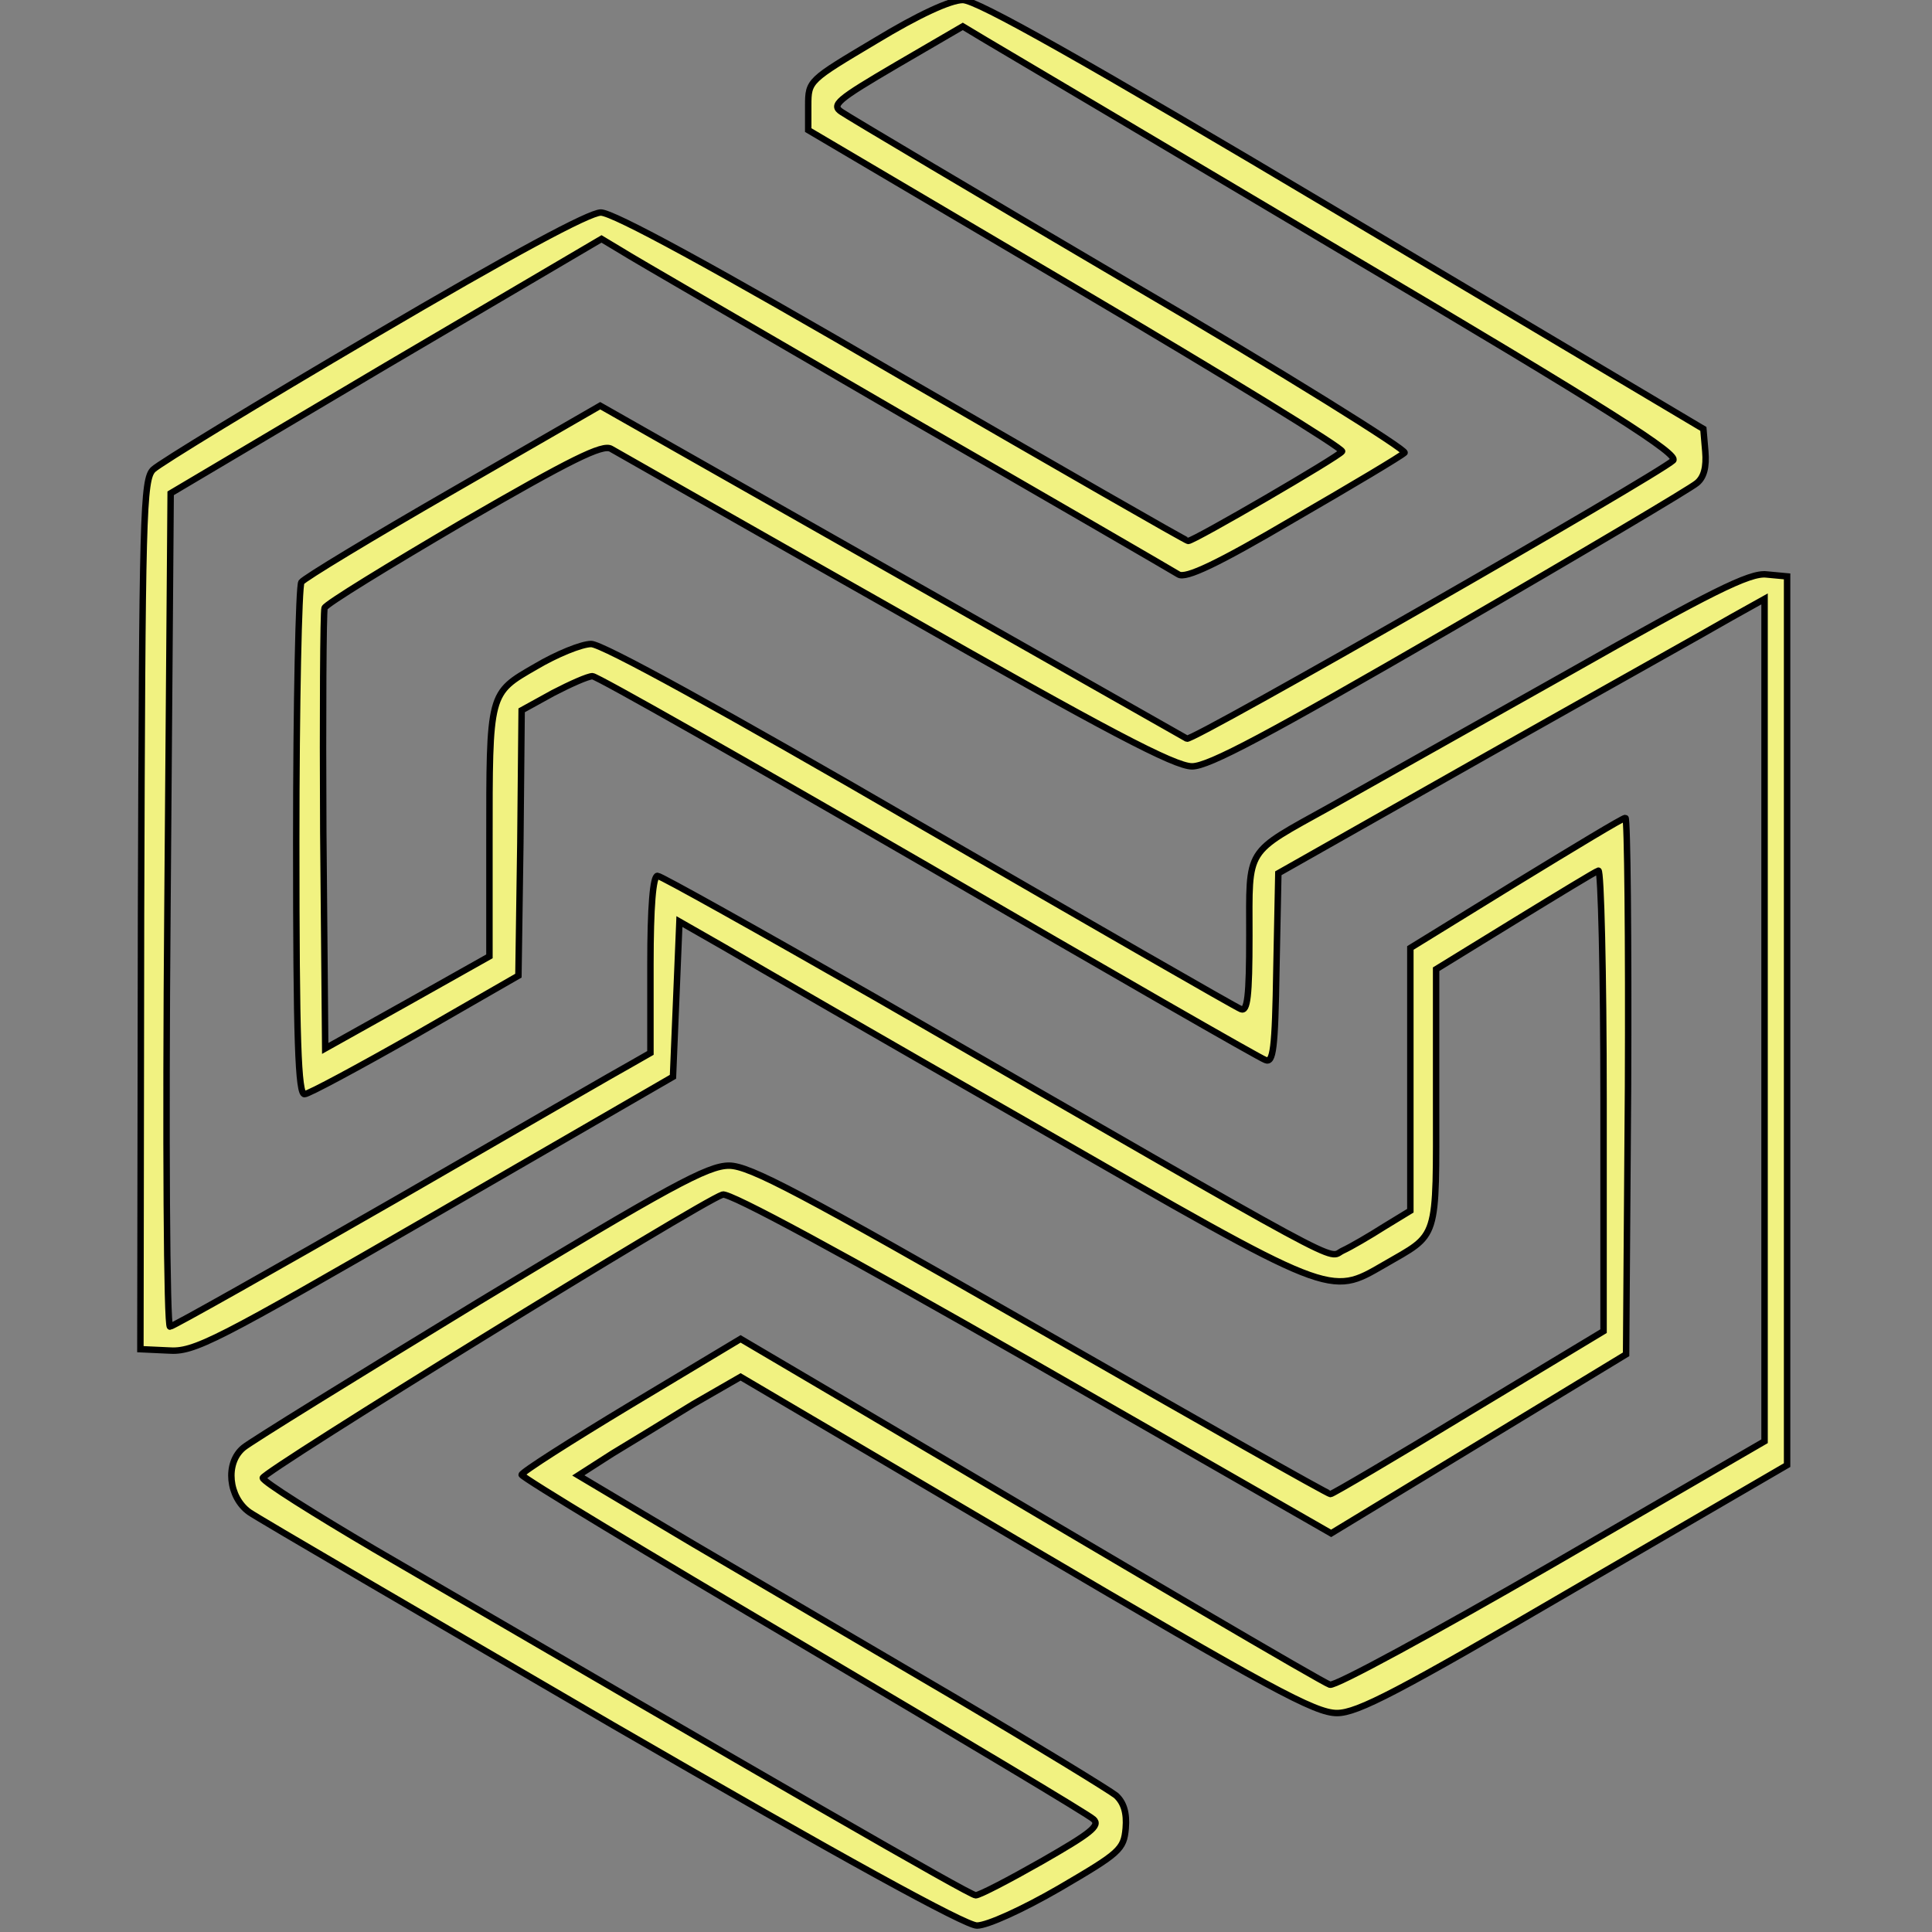 
<svg version="1.0" xmlns="http://www.w3.org/2000/svg"
 width="300pt" height="300pt" viewBox="0 0 300 300"
 preserveAspectRatio="xMidYMid meet">

<rect x="0" y="0" width="300" height="300" fill="#808080" stroke="none"/>

<g transform="translate(0,300) scale(0.1,-0.1)"
fill="#f1f281" stroke="none" >
<path d="M1360 2937 c-104 -62 -105 -62 -105 -101 l0 -38 417 -246 c229 -135
415 -249 412 -253 -5 -8 -230 -139 -239 -139 -3 0 -203 115 -445 255 -293 171
-448 255 -467 255 -18 0 -137 -64 -353 -191 -179 -105 -333 -199 -342 -208
-16 -15 -17 -69 -19 -691 l-1 -675 43 -2 c41 -3 71 13 414 211 l370 214 5 120
5 121 70 -40 c39 -23 257 -149 486 -280 461 -265 453 -262 538 -213 86 50 81
33 81 258 l0 201 122 75 c67 41 126 77 130 78 4 2 8 -158 8 -356 l0 -359 -209
-126 c-115 -70 -212 -127 -215 -127 -4 0 -207 115 -451 255 -372 213 -451 255
-483 255 -33 0 -92 -32 -388 -211 -192 -117 -357 -219 -366 -227 -29 -24 -23
-77 9 -100 16 -11 270 -159 565 -331 354 -205 547 -311 565 -311 16 0 71 25
128 58 94 55 100 60 103 93 2 24 -3 40 -15 51 -10 8 -121 76 -248 151 -126 74
-310 182 -409 240 l-178 106 53 34 c30 18 87 53 126 77 l73 42 443 -261 c379
-223 449 -261 483 -261 32 0 95 33 369 193 l330 192 0 690 0 690 -32 3 c-26 3
-86 -27 -310 -154 -153 -86 -318 -179 -368 -207 -133 -74 -125 -61 -125 -200
0 -95 -3 -118 -13 -114 -8 3 -232 132 -498 286 -308 179 -494 281 -511 281
-15 0 -54 -16 -86 -35 -73 -42 -72 -39 -72 -274 l0 -176 -128 -72 -127 -71 -3
336 c-1 185 0 342 2 348 2 6 100 66 216 134 166 96 216 121 229 113 9 -5 207
-118 442 -251 328 -187 433 -242 460 -242 26 0 116 48 401 213 202 117 374
219 383 227 11 9 15 25 13 49 l-3 35 -560 333 c-403 240 -568 333 -590 333
-19 0 -69 -23 -135 -63z m728 -330 c416 -246 520 -313 510 -322 -25 -23 -747
-437 -755 -432 -4 2 -211 120 -460 261 l-451 256 -229 -132 c-125 -72 -231
-136 -235 -142 -4 -6 -8 -188 -8 -403 0 -308 3 -393 13 -392 6 0 84 42 172 92
l160 92 3 206 2 206 49 27 c27 14 54 26 61 26 7 0 241 -133 521 -295 280 -163
515 -298 524 -301 12 -5 15 16 17 142 l3 148 325 184 c179 101 349 196 378
213 l52 29 0 -654 0 -654 -331 -192 c-182 -105 -336 -189 -344 -186 -12 4
-300 173 -747 438 l-168 99 -170 -102 c-93 -56 -170 -105 -170 -109 0 -4 197
-123 438 -265 240 -142 443 -263 450 -270 11 -10 -5 -22 -80 -65 -51 -29 -97
-53 -103 -53 -9 0 -324 182 -933 537 -95 56 -173 105 -174 111 -1 9 678 428
714 440 10 4 189 -93 481 -260 l464 -266 229 139 229 139 3 416 c1 229 -1 417
-4 417 -4 0 -80 -46 -170 -101 l-164 -101 0 -204 0 -204 -41 -25 c-22 -14 -51
-31 -64 -37 -26 -12 31 -43 -727 394 -180 103 -332 188 -337 188 -7 0 -11 -48
-11 -137 l0 -138 -28 -16 c-15 -8 -181 -104 -368 -212 -188 -108 -346 -197
-350 -197 -5 0 -7 291 -4 647 l5 647 334 198 335 197 30 -18 c17 -11 216 -126
441 -257 226 -130 417 -241 425 -246 11 -7 60 16 179 86 90 52 167 98 172 103
4 4 -186 123 -424 262 -238 140 -440 260 -450 267 -17 11 -7 19 85 73 l103 60
35 -21 c19 -11 270 -160 558 -331z"    stroke="black" stroke-width="10"/>
</g>
</svg>
